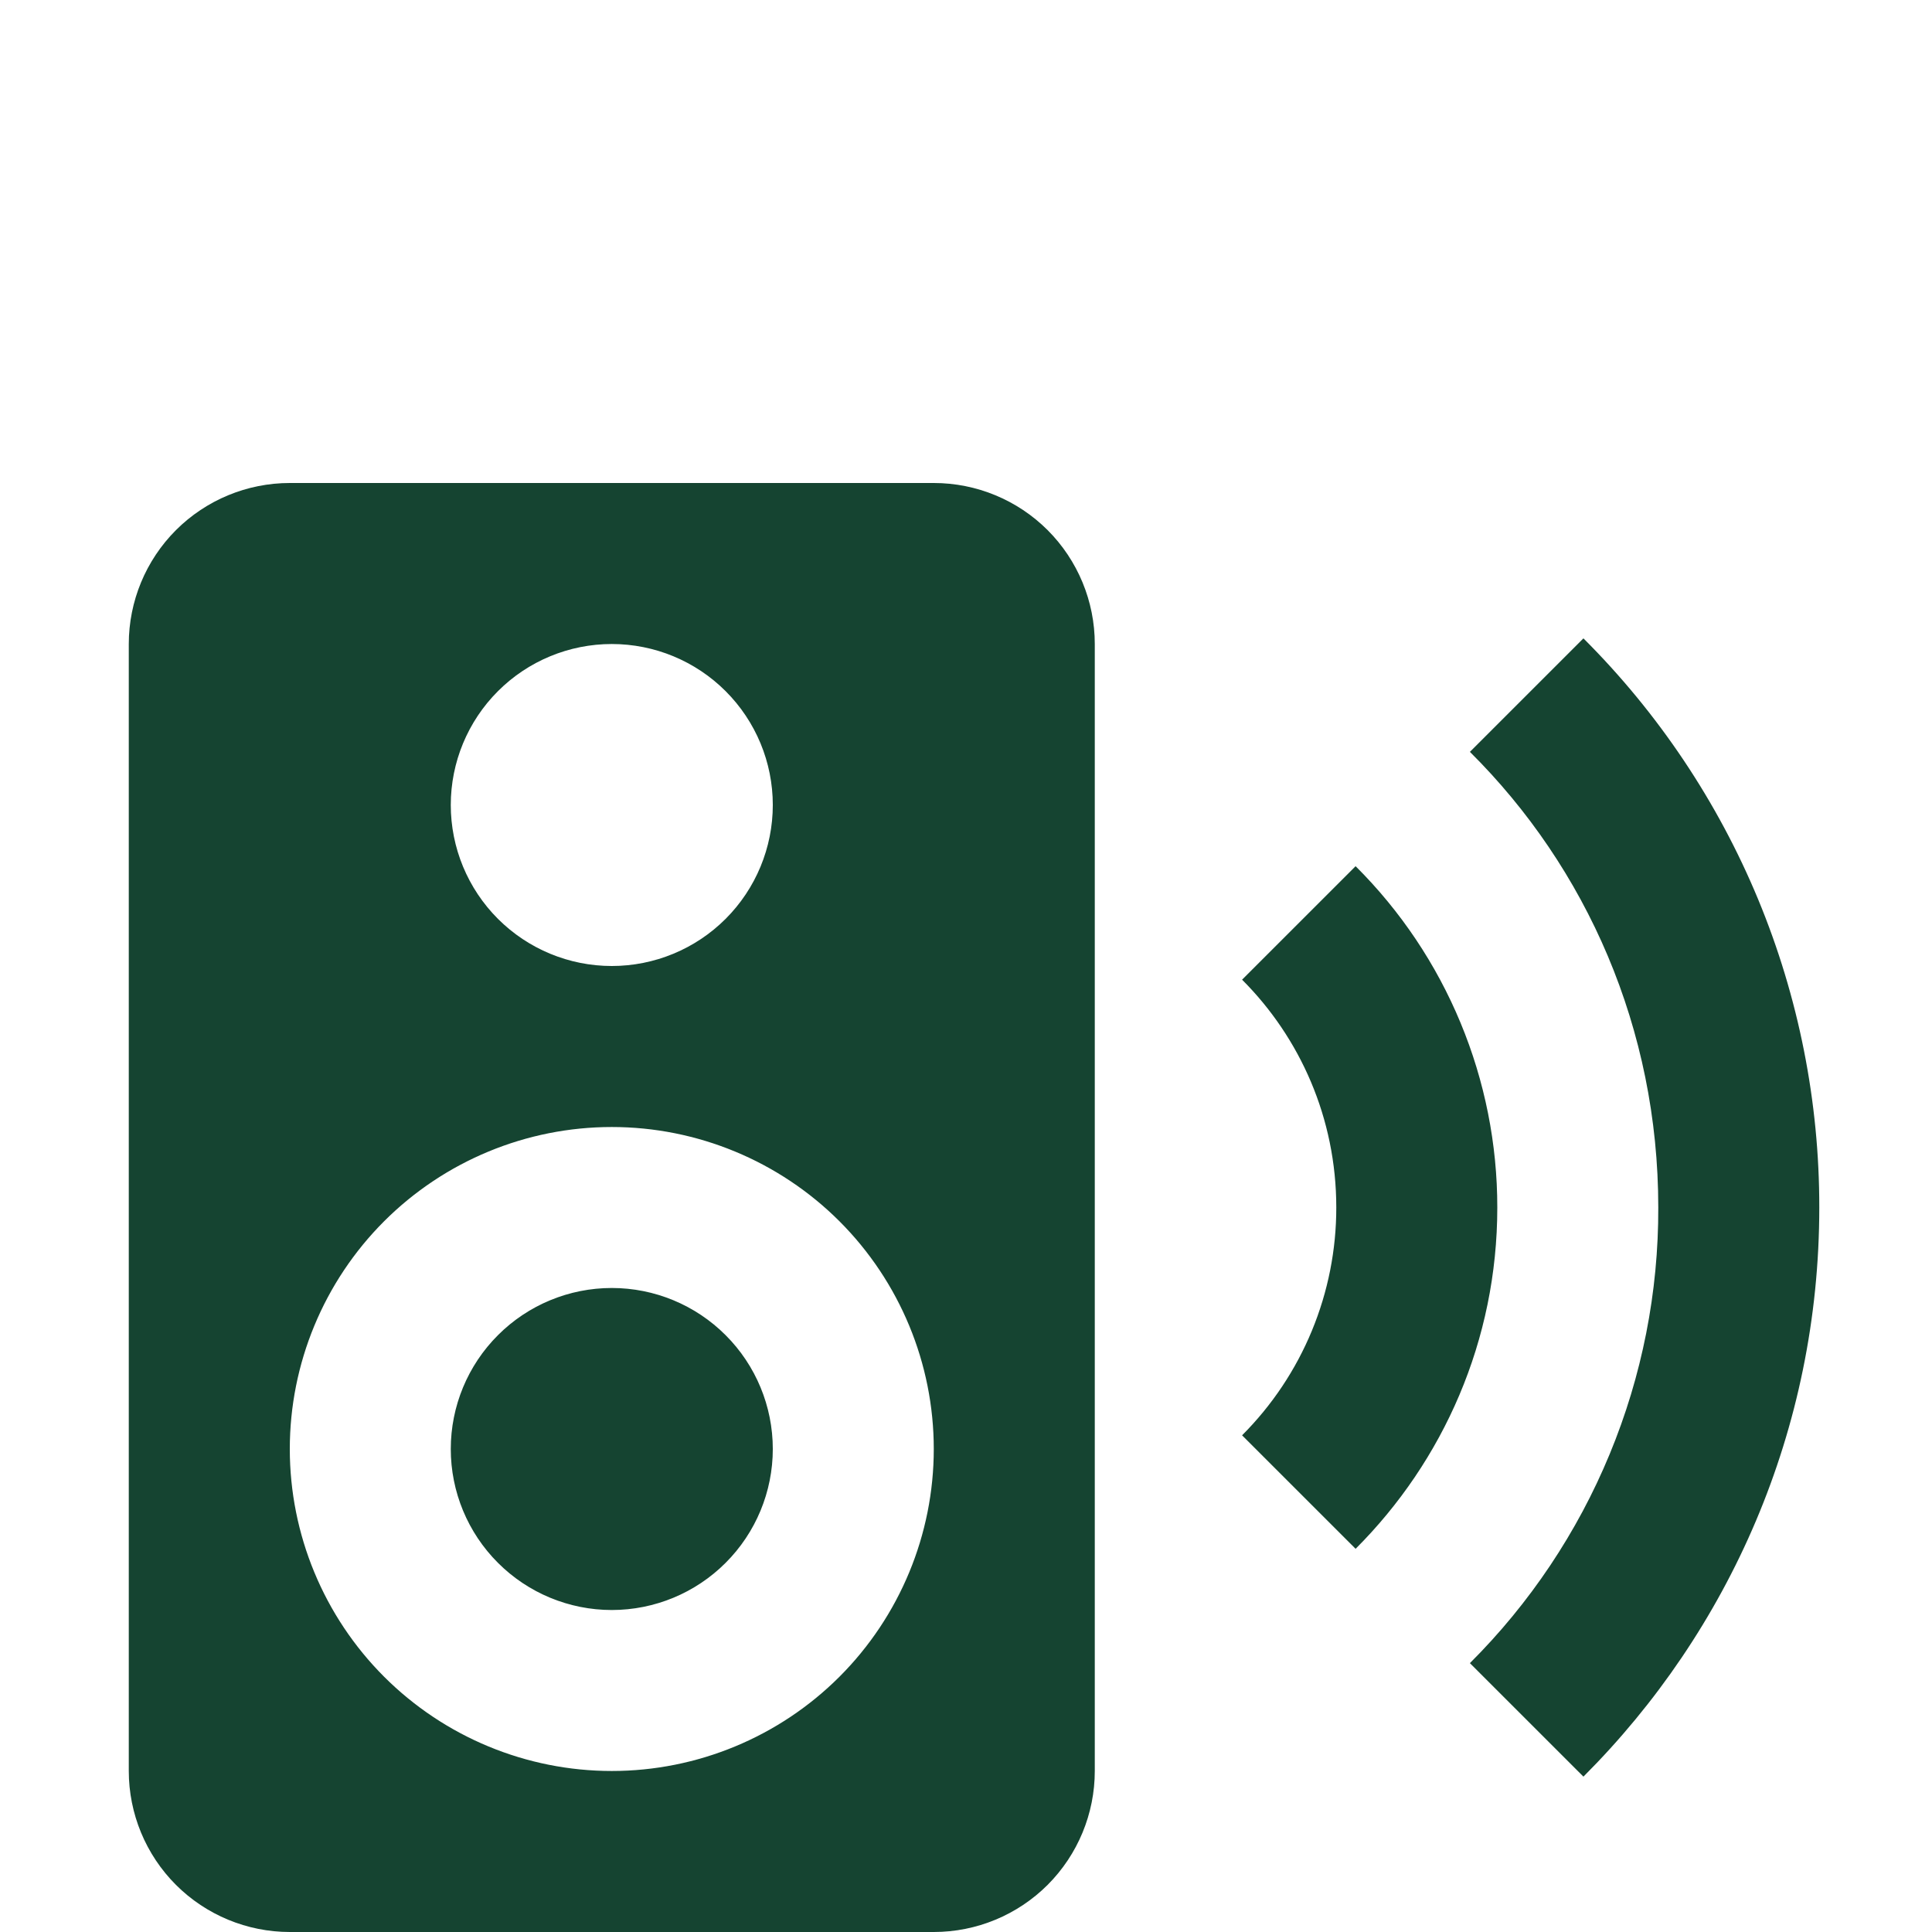 <svg width="50" height="50" viewBox="0 0 50 50" fill="none" xmlns="http://www.w3.org/2000/svg">
<path d="M40.979 45.979L38.041 43.042C39.592 41.495 40.822 39.657 41.658 37.633C42.495 35.61 42.923 33.44 42.916 31.25C42.916 26.625 41.062 22.458 38.041 19.458L40.979 16.521C42.916 18.453 44.453 20.749 45.501 23.276C46.548 25.804 47.086 28.514 47.083 31.25C47.083 37 44.75 42.208 40.979 45.979ZM35.083 40.083L32.145 37.146C32.919 36.371 33.533 35.452 33.951 34.44C34.369 33.429 34.584 32.345 34.583 31.25C34.583 28.938 33.645 26.854 32.145 25.354L35.083 22.417C36.246 23.575 37.169 24.952 37.798 26.468C38.427 27.983 38.751 29.609 38.75 31.25C38.75 34.688 37.354 37.812 35.083 40.083ZM7.5 12.5H24.166C25.271 12.5 26.331 12.939 27.113 13.72C27.894 14.502 28.333 15.562 28.333 16.667V45.833C28.333 46.938 27.894 47.998 27.113 48.78C26.331 49.561 25.271 50 24.166 50H7.5C6.395 50 5.335 49.561 4.553 48.78C3.772 47.998 3.333 46.938 3.333 45.833V16.667C3.333 15.562 3.772 14.502 4.553 13.72C5.335 12.939 6.395 12.5 7.5 12.5ZM15.833 16.667C14.728 16.667 13.668 17.106 12.887 17.887C12.105 18.669 11.666 19.728 11.666 20.833C11.666 21.938 12.105 22.998 12.887 23.78C13.668 24.561 14.728 25 15.833 25C16.938 25 17.998 24.561 18.779 23.78C19.561 22.998 20 21.938 20 20.833C20 19.728 19.561 18.669 18.779 17.887C17.998 17.106 16.938 16.667 15.833 16.667ZM15.833 29.167C13.623 29.167 11.503 30.045 9.94 31.607C8.378 33.17 7.5 35.29 7.5 37.5C7.5 39.71 8.378 41.83 9.94 43.393C11.503 44.955 13.623 45.833 15.833 45.833C18.043 45.833 20.163 44.955 21.726 43.393C23.288 41.83 24.166 39.71 24.166 37.5C24.166 35.29 23.288 33.17 21.726 31.607C20.163 30.045 18.043 29.167 15.833 29.167ZM15.833 33.333C16.938 33.333 17.998 33.772 18.779 34.554C19.561 35.335 20 36.395 20 37.5C20 38.605 19.561 39.665 18.779 40.446C17.998 41.228 16.938 41.667 15.833 41.667C14.728 41.667 13.668 41.228 12.887 40.446C12.105 39.665 11.666 38.605 11.666 37.5C11.666 36.395 12.105 35.335 12.887 34.554C13.668 33.772 14.728 33.333 15.833 33.333Z" fill="#154431"/>
</svg>

